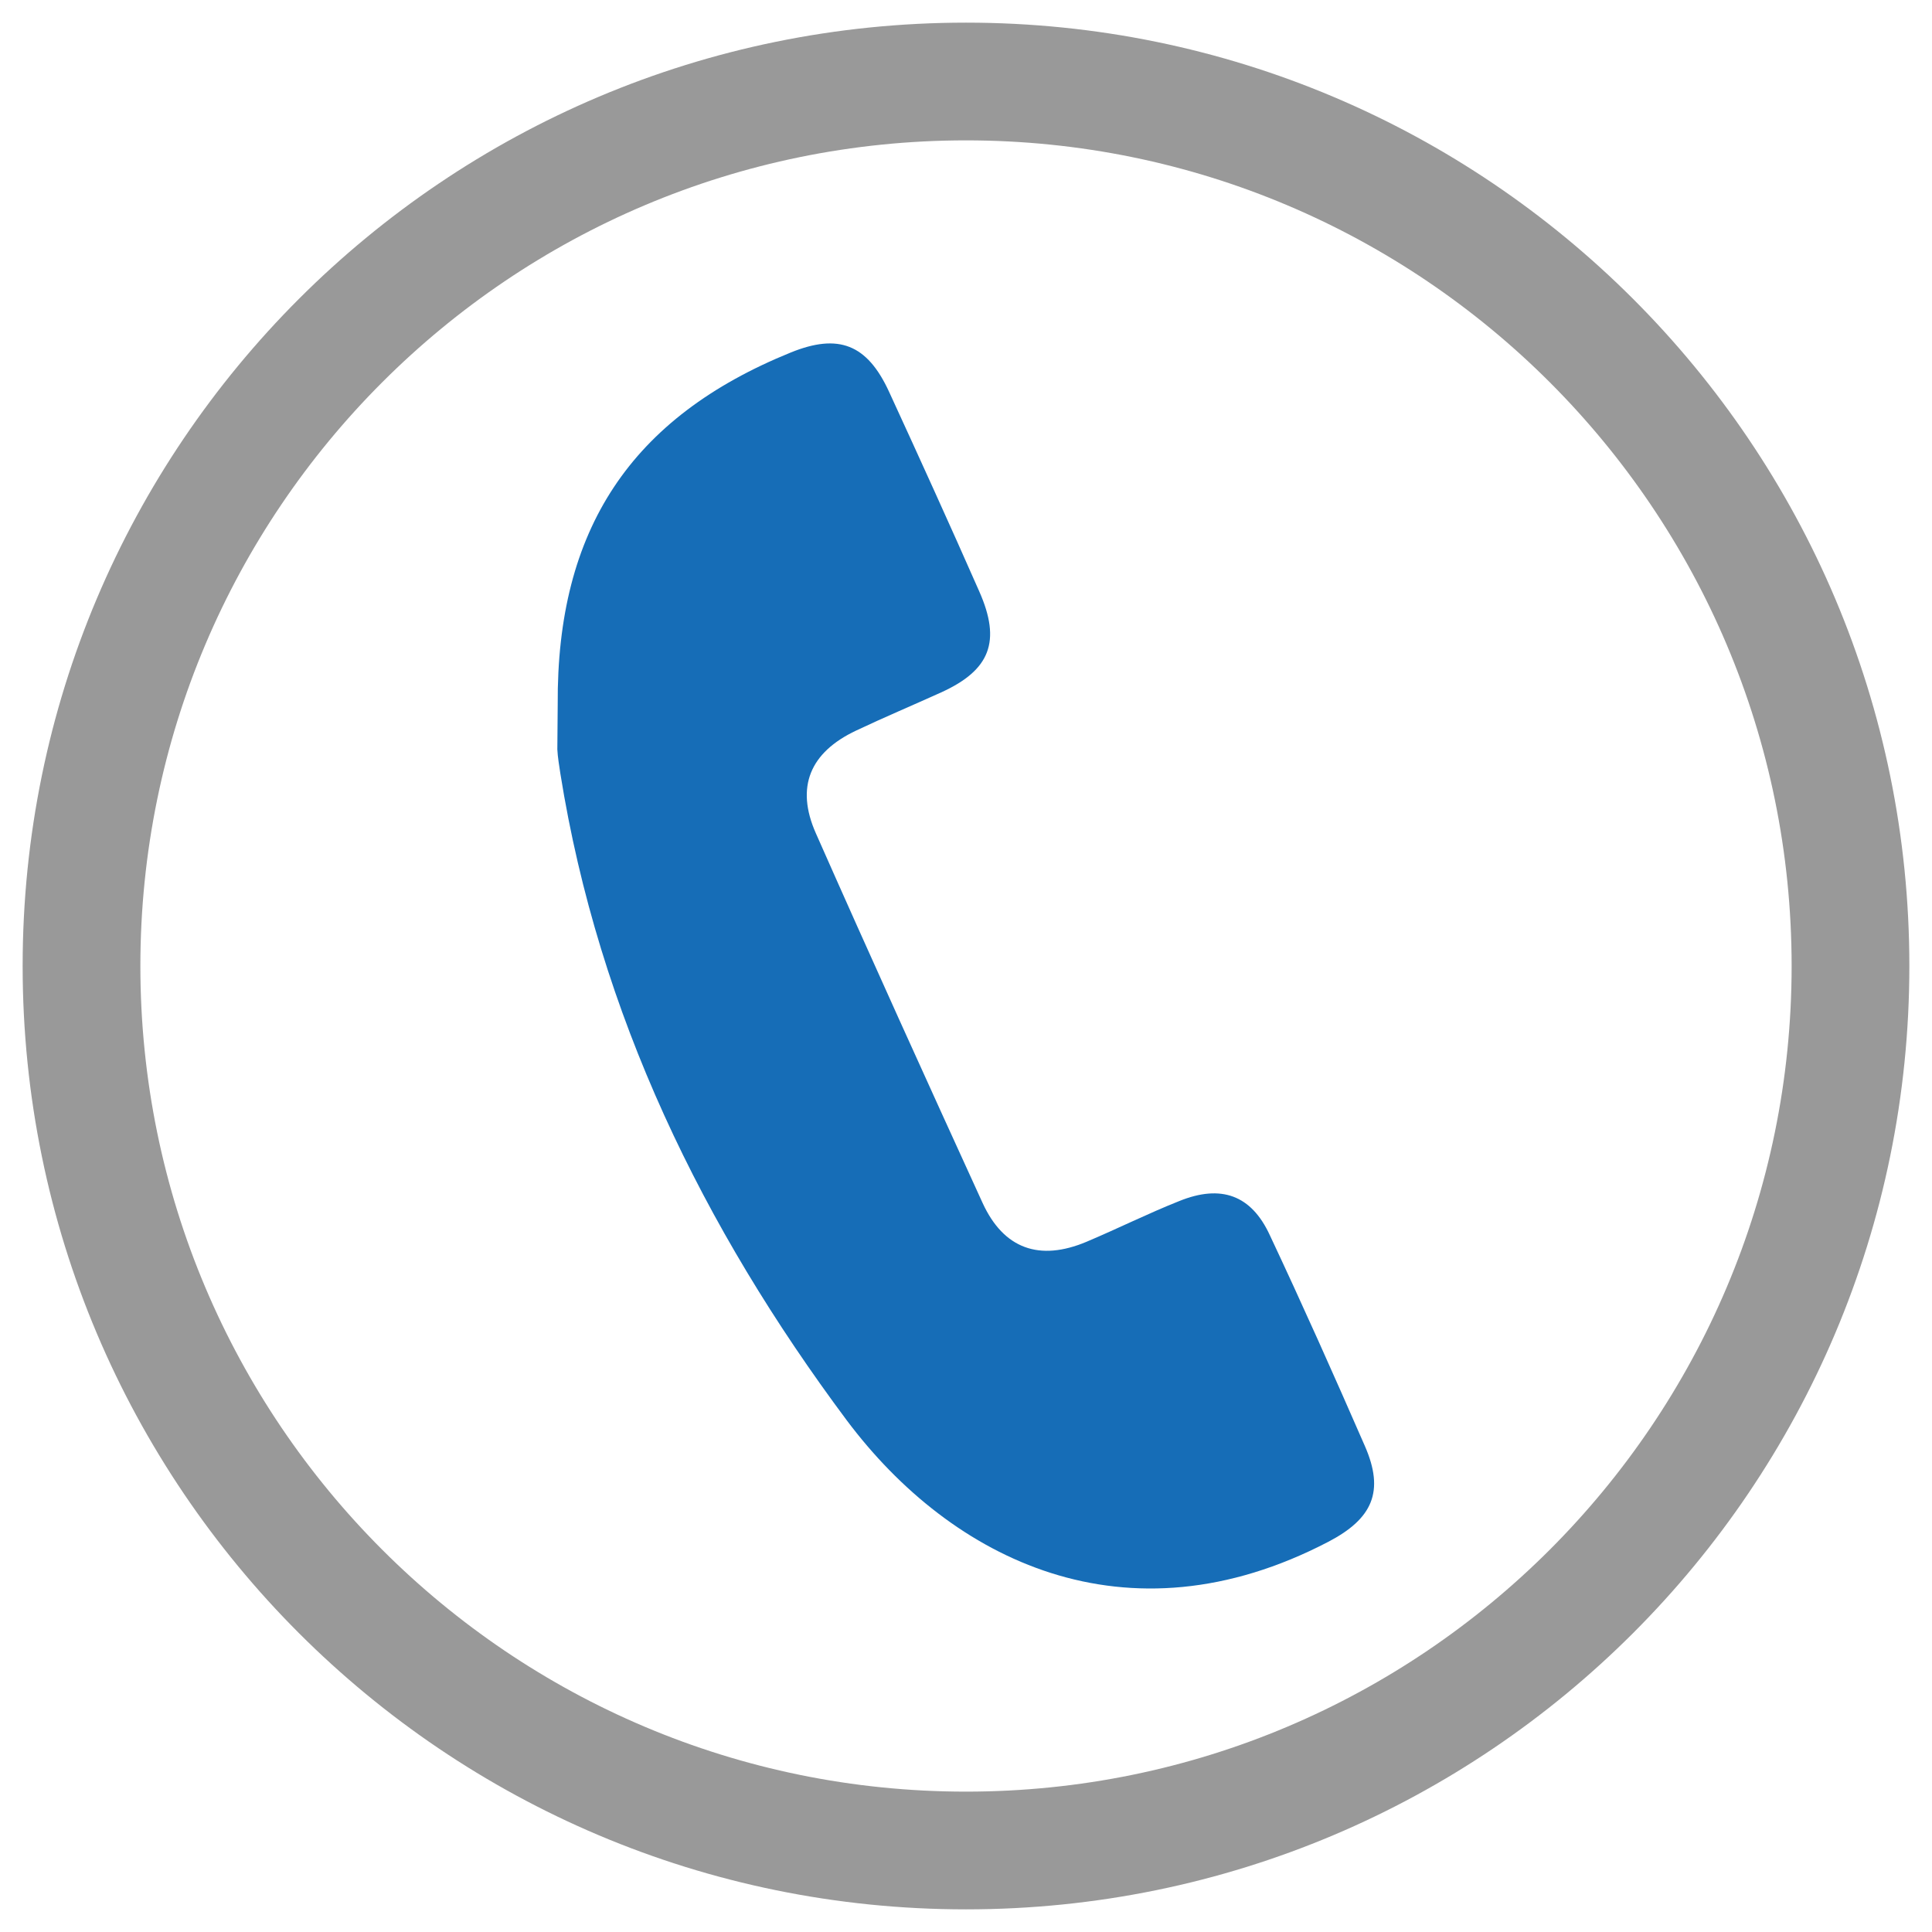 <?xml version="1.0" encoding="utf-8"?>
<!-- Generator: Adobe Illustrator 20.1.0, SVG Export Plug-In . SVG Version: 6.00 Build 0)  -->
<svg version="1.1" id="Layer_1" xmlns="http://www.w3.org/2000/svg" xmlns:xlink="http://www.w3.org/1999/xlink" x="0px" y="0px"
	 viewBox="0 0 512 512" style="enable-background:new 0 0 512 512;" xml:space="preserve">
<style type="text/css">
	.st0{fill:#999999;}
	.st1{fill:#166DB7;}
</style>
<g>
	<path class="st0" d="M506,256c0,138.1-111.9,250-250,250S6,394.1,6,256S117.9,6,256,6S506,117.9,506,256z M256,37.2
		c-120.8,0-218.8,98-218.8,218.8s98,218.8,218.8,218.8s218.8-98,218.8-218.8S376.8,37.2,256,37.2z"/>
</g>
<path class="st1" d="M147.8,186.7c-0.3-46.4,19.4-76.1,61.8-93.3c12.6-5.1,20.2-2.2,26,10.4c8.1,17.6,16.1,35.2,23.9,52.9
	c5.9,13.3,2.9,20.9-10.1,26.8c-7.5,3.4-15.1,6.6-22.5,10.1c-12.3,5.8-16.1,15-10.7,27.2c14.5,32.8,29.3,65.4,44.2,98
	c5.6,12.2,15.1,15.5,27.5,10.3c8.3-3.5,16.3-7.5,24.6-10.8c11.1-4.5,19.1-1.6,24,9c8.7,18.5,17,37.1,25.2,55.9
	c5.3,12.1,2,19.3-9.7,25.4c-53.5,27.9-99.8,4.9-127.6-32.2c-38.1-51.1-65.7-107.6-75.9-171.4c-0.3-2.1-0.7-4.3-0.8-6.4
	C147.7,194.6,147.8,190.7,147.8,186.7z"/>
</svg>

